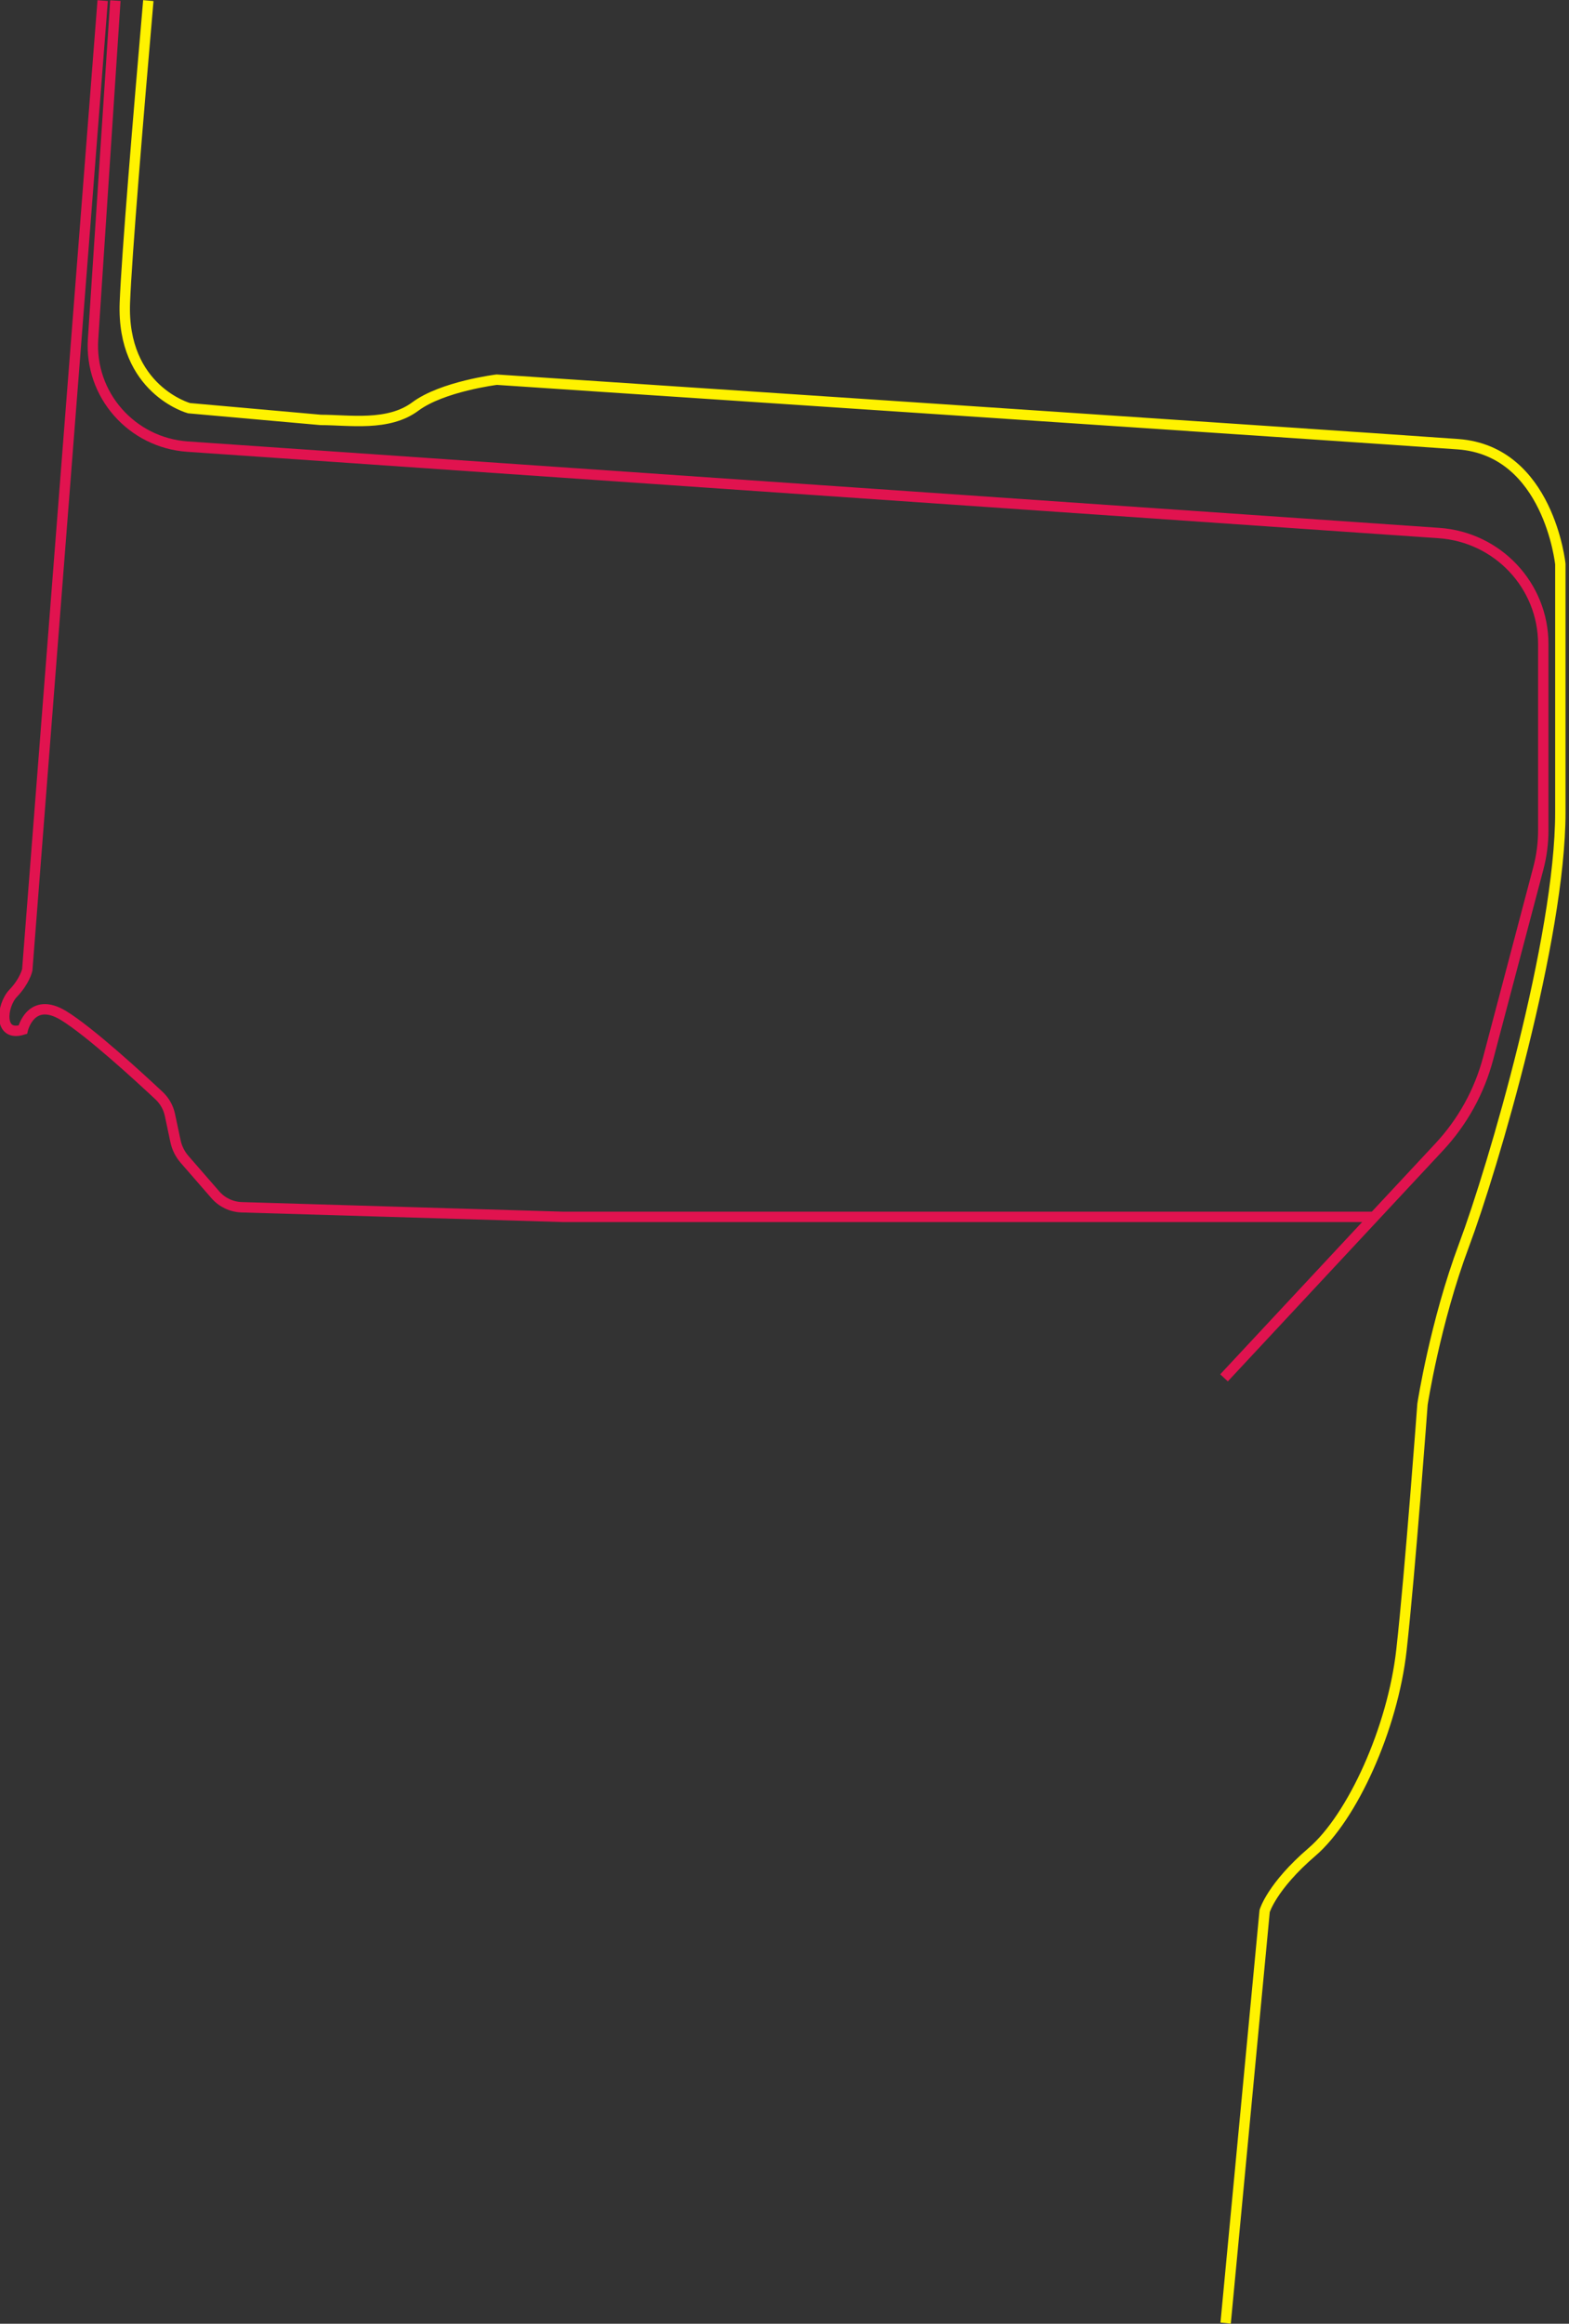 <?xml version="1.0" encoding="utf-8"?>
<!-- Generator: Adobe Illustrator 15.1.0, SVG Export Plug-In . SVG Version: 6.00 Build 0)  -->
<!DOCTYPE svg PUBLIC "-//W3C//DTD SVG 1.1//EN" "http://www.w3.org/Graphics/SVG/1.1/DTD/svg11.dtd">
<svg version="1.1" id="Layer_1" xmlns="http://www.w3.org/2000/svg" xmlns:xlink="http://www.w3.org/1999/xlink" x="0px" y="0px"
	 width="453.447px" height="671.213px" viewBox="0 0 453.447 671.213" enable-background="new 0 0 453.447 671.213"
	 xml:space="preserve">
<rect x="0" y="0" width="453.447" height="671.213" fill="#333333" stroke="none"/>
<path fill="none" stroke="#FFF200" stroke-width="3" stroke-miterlimit="10" d="M354.211,671.024l11.277-119.017
	c0,0,2.057-7.101,13.683-17.072c11.624-9.972,23.32-35.604,25.858-58.353c2.535-22.748,6.078-70.97,6.078-70.97
	s3.613-23.546,12.008-45.974c8.396-22.429,27.832-88.75,27.832-124.955v-71.732c0,0-3.353-32.718-29.562-34.641
	c-26.206-1.92-277.827-18.64-277.827-18.64s-15.717,1.939-23.529,7.75c-7.811,5.813-19.026,3.875-27.322,3.875l-38.072-3.39
	c0,0-19.521-5.326-18.545-30.515c0.521-13.424,3.817-53.095,6.779-87.22"/>
<path fill="none" stroke="#E1134F" stroke-width="3" stroke-miterlimit="10" d="M33.343,0.173l-6.445,97.805
	c-1.057,16.042,11.156,29.914,27.318,31.028l361.646,24.962c16.98,1.173,30.151,15.182,30.151,32.07v53.836
	c0,3.678-0.477,7.34-1.417,10.896l-14.513,54.938c-2.522,9.544-7.373,18.329-14.126,25.576l-62.205,66.701"/>
<path fill="none" stroke="#E1134F" stroke-width="3" stroke-miterlimit="10" d="M29.674,0.173L7.879,280.159
	c0,0-0.705,3.238-4.059,6.727s-4.399,12.75,2.765,10.535c0,0,2.293-9.869,11.812-4.057c7.511,4.588,21.866,17.771,27.583,23.125
	c1.585,1.487,2.674,3.416,3.123,5.535l1.615,7.608c0.412,1.944,1.314,3.752,2.623,5.255l8.906,10.232
	c1.918,2.204,4.682,3.509,7.616,3.598l92.78,2.77h234.488"/>
</svg>
